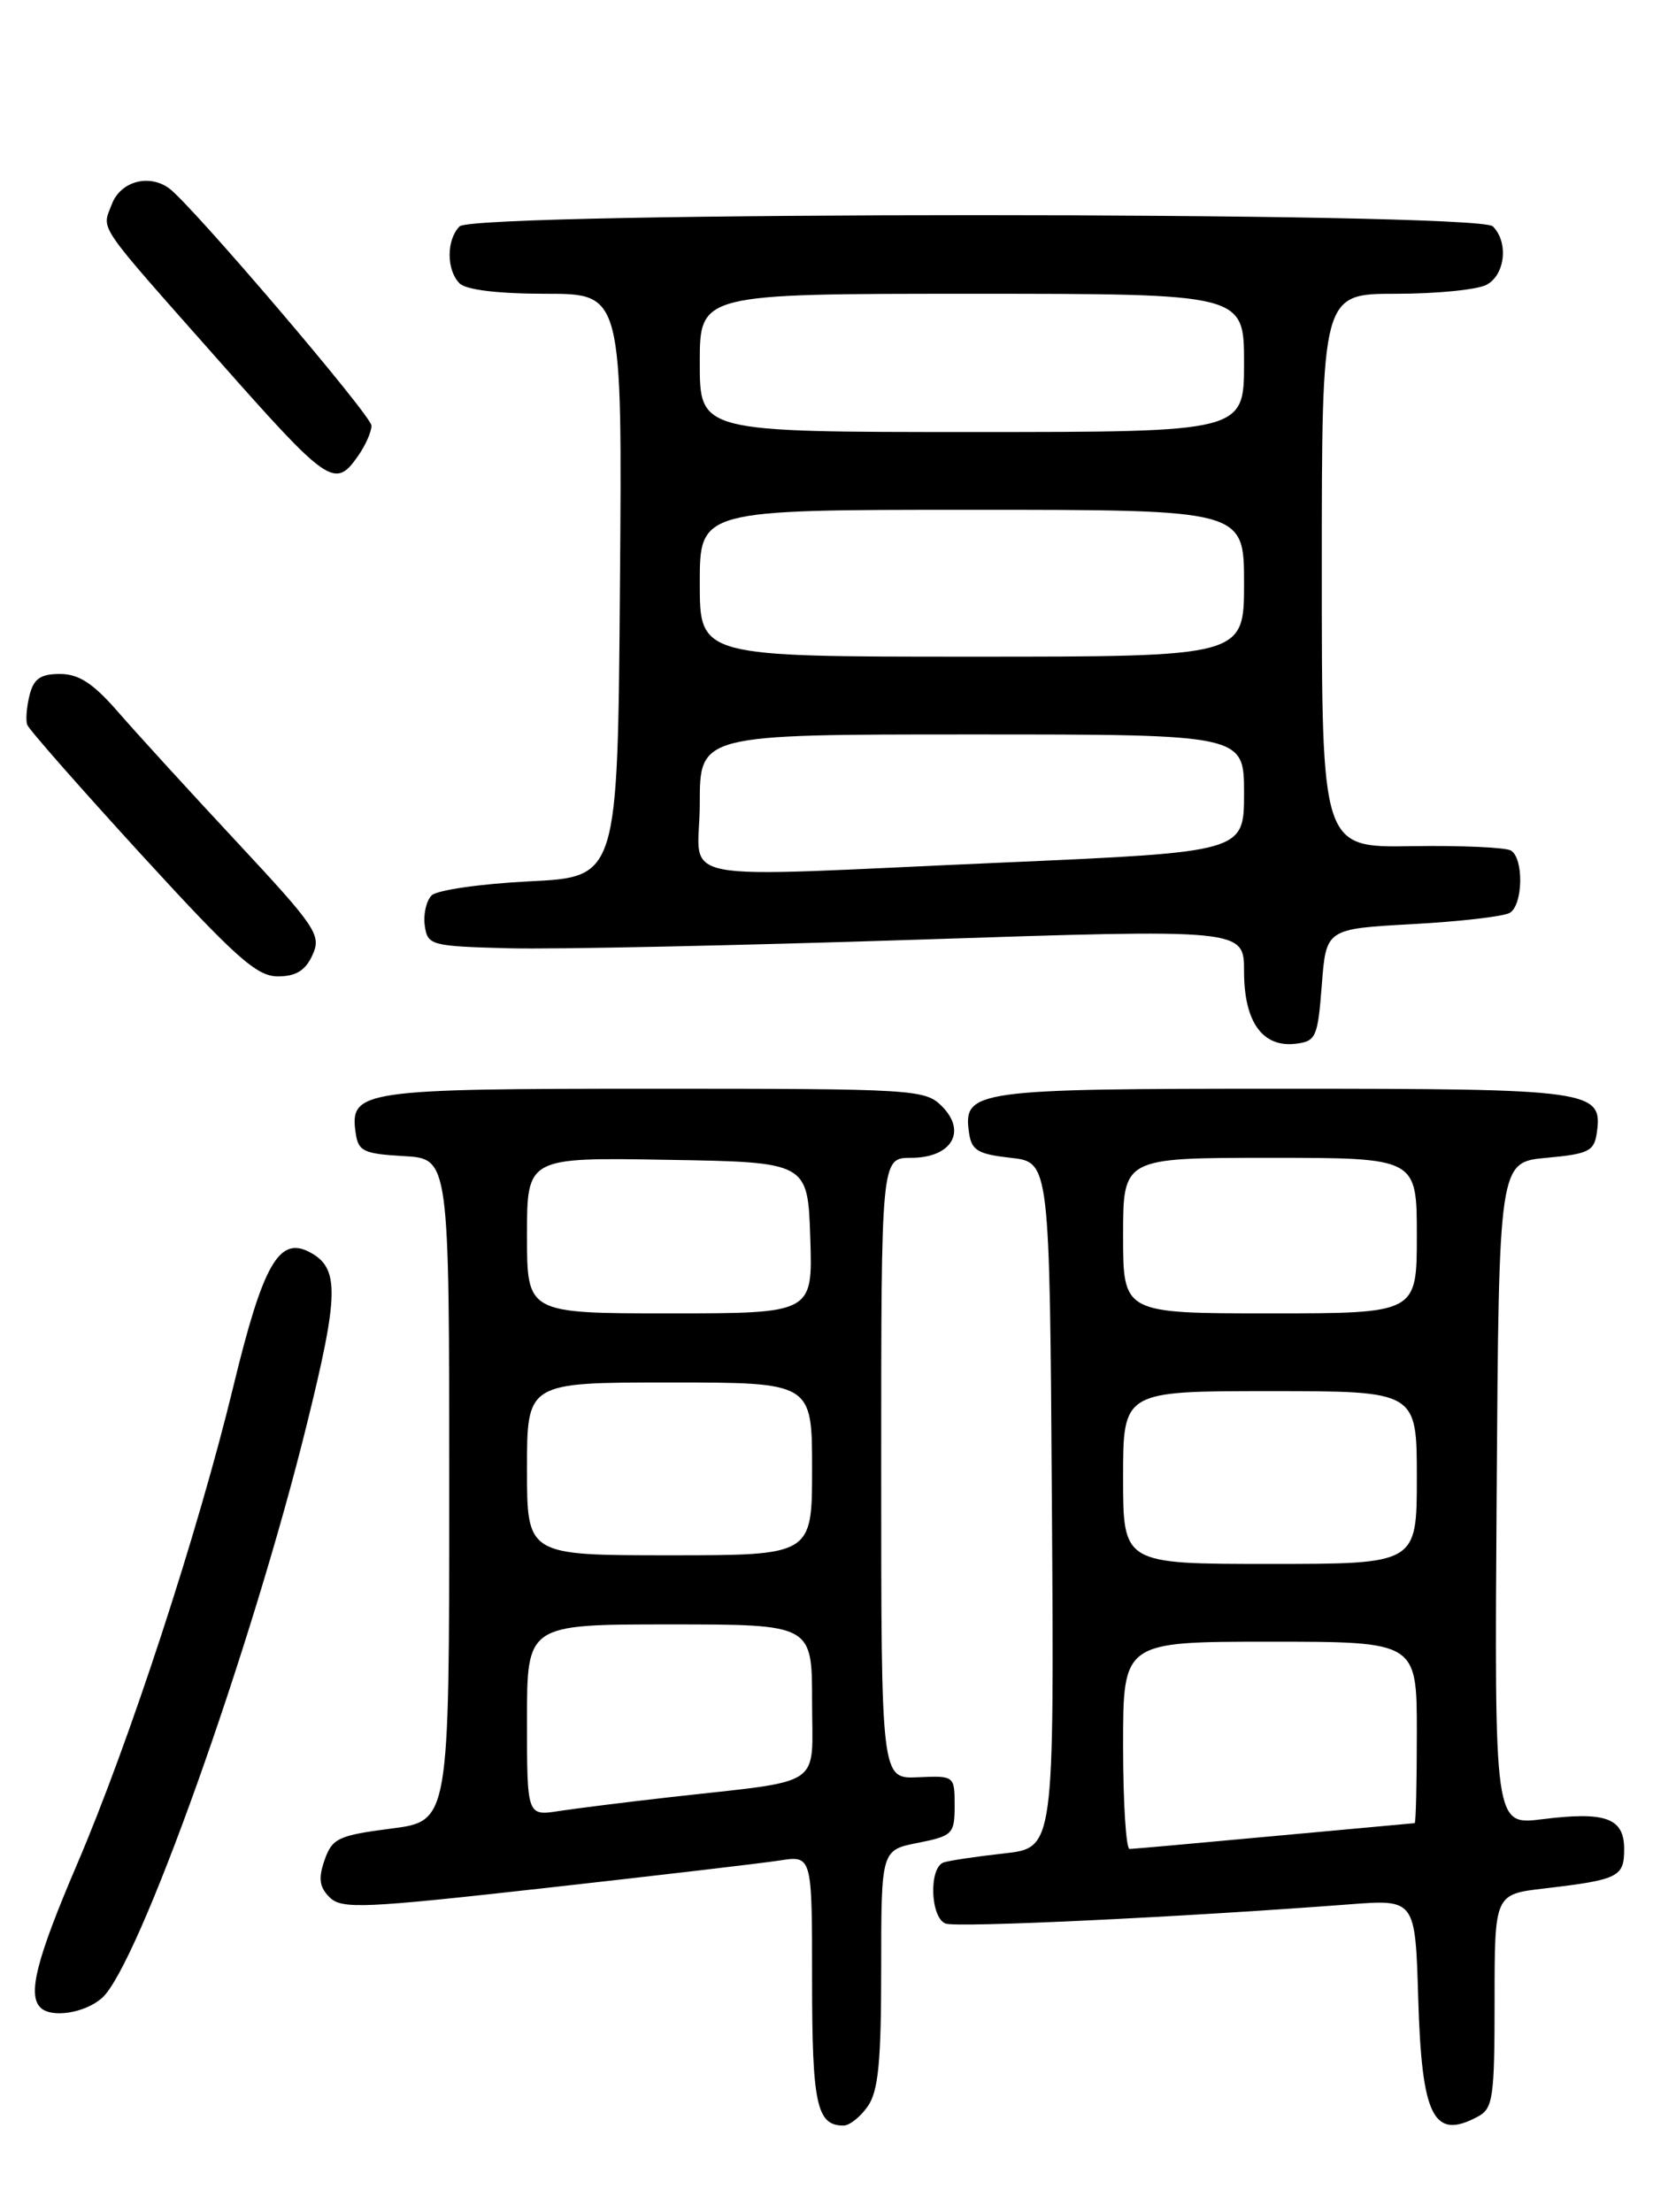 <?xml version="1.0" encoding="UTF-8" standalone="no"?>
<!DOCTYPE svg PUBLIC "-//W3C//DTD SVG 1.1//EN" "http://www.w3.org/Graphics/SVG/1.1/DTD/svg11.dtd" >
<svg xmlns="http://www.w3.org/2000/svg" xmlns:xlink="http://www.w3.org/1999/xlink" version="1.1" viewBox="0 0 194 256">
 <g >
 <path fill="currentColor"
d=" M 100.44 243.78 C 101.67 242.03 102.00 238.63 102.00 227.84 C 102.00 214.12 102.00 214.12 106.25 213.28 C 110.27 212.48 110.50 212.25 110.50 208.97 C 110.50 205.52 110.47 205.50 106.25 205.69 C 102.00 205.88 102.00 205.88 102.00 169.94 C 102.00 134.00 102.00 134.00 105.46 134.00 C 110.14 134.00 111.96 130.96 109.02 128.02 C 107.08 126.08 105.78 126.00 75.69 126.00 C 41.92 126.00 40.47 126.21 41.16 131.06 C 41.46 133.25 42.04 133.53 46.75 133.80 C 52.00 134.10 52.00 134.10 52.00 172.44 C 52.00 210.77 52.00 210.77 45.27 211.63 C 39.16 212.42 38.45 212.75 37.57 215.27 C 36.83 217.39 36.96 218.39 38.15 219.58 C 39.55 220.97 41.98 220.87 63.10 218.51 C 75.97 217.07 88.19 215.64 90.25 215.32 C 94.00 214.74 94.00 214.74 94.00 229.17 C 94.00 243.53 94.53 246.00 97.64 246.00 C 98.33 246.00 99.59 245.00 100.44 243.78 Z  M 171.07 244.96 C 172.82 244.03 173.00 242.77 173.00 231.58 C 173.00 219.23 173.00 219.23 178.75 218.56 C 187.36 217.55 188.00 217.23 188.00 214.00 C 188.00 210.40 185.86 209.62 178.48 210.55 C 172.98 211.23 172.98 211.23 173.24 172.87 C 173.50 134.50 173.50 134.50 179.00 134.00 C 183.90 133.55 184.54 133.24 184.84 131.06 C 185.53 126.18 184.21 126.00 148.50 126.00 C 112.79 126.00 111.47 126.18 112.16 131.06 C 112.45 133.14 113.16 133.57 117.00 134.00 C 121.50 134.50 121.50 134.50 121.76 174.18 C 122.02 213.85 122.02 213.85 116.26 214.50 C 113.09 214.85 109.94 215.32 109.25 215.54 C 107.50 216.09 107.67 221.93 109.45 222.62 C 110.76 223.12 136.77 221.88 156.16 220.40 C 163.82 219.81 163.82 219.81 164.16 231.25 C 164.57 245.03 165.92 247.72 171.07 244.96 Z  M 11.79 231.25 C 15.98 227.61 29.09 190.89 35.54 164.75 C 39.25 149.74 39.30 146.76 35.87 144.93 C 32.30 143.02 30.44 146.29 27.00 160.50 C 22.88 177.46 14.98 201.61 8.87 215.88 C 4.24 226.70 3.18 230.84 4.67 232.33 C 5.92 233.59 9.78 233.00 11.79 231.25 Z  M 153.00 114.00 C 153.50 107.50 153.50 107.50 163.52 106.95 C 169.03 106.65 174.10 106.06 174.77 105.64 C 176.30 104.70 176.39 99.36 174.90 98.44 C 174.30 98.07 169.13 97.84 163.40 97.93 C 153.00 98.10 153.00 98.10 153.00 66.05 C 153.00 34.00 153.00 34.00 161.57 34.00 C 166.28 34.00 171.00 33.53 172.07 32.96 C 174.23 31.81 174.64 28.04 172.80 26.20 C 171.07 24.47 54.93 24.47 53.20 26.20 C 51.66 27.74 51.66 31.26 53.20 32.80 C 53.95 33.55 57.69 34.00 63.21 34.00 C 72.03 34.00 72.03 34.00 71.76 67.75 C 71.50 101.50 71.50 101.50 61.30 102.00 C 55.68 102.28 50.58 103.01 49.96 103.63 C 49.34 104.26 48.98 105.83 49.17 107.13 C 49.49 109.41 49.85 109.51 59.00 109.75 C 64.22 109.88 85.49 109.43 106.25 108.75 C 144.00 107.50 144.00 107.50 144.00 112.42 C 144.00 118.25 146.12 121.24 149.95 120.80 C 152.33 120.52 152.53 120.07 153.00 114.00 Z  M 36.17 110.53 C 37.22 108.22 36.64 107.35 27.40 97.43 C 21.95 91.59 15.78 84.83 13.67 82.40 C 10.79 79.09 9.13 78.00 6.94 78.00 C 4.69 78.00 3.90 78.55 3.42 80.46 C 3.08 81.81 2.96 83.35 3.15 83.88 C 3.34 84.42 9.30 91.19 16.38 98.93 C 27.25 110.80 29.72 113.00 32.15 113.00 C 34.26 113.00 35.35 112.33 36.17 110.53 Z  M 41.44 52.78 C 42.30 51.56 43.00 49.97 43.00 49.26 C 43.00 48.10 22.05 23.54 19.54 21.77 C 17.19 20.10 13.95 21.01 12.95 23.62 C 11.78 26.71 10.92 25.45 25.27 41.67 C 38.03 56.09 38.76 56.60 41.44 52.78 Z  M 61.00 199.09 C 61.00 188.00 61.00 188.00 77.50 188.00 C 94.00 188.00 94.00 188.00 94.00 196.91 C 94.00 207.09 95.69 205.95 77.50 208.00 C 72.55 208.56 66.81 209.28 64.75 209.59 C 61.00 210.18 61.00 210.18 61.00 199.09 Z  M 61.00 170.00 C 61.00 160.00 61.00 160.00 77.50 160.00 C 94.00 160.00 94.00 160.00 94.00 170.00 C 94.00 180.00 94.00 180.00 77.50 180.00 C 61.00 180.00 61.00 180.00 61.00 170.00 Z  M 61.00 142.98 C 61.00 133.95 61.00 133.95 77.25 134.23 C 93.50 134.50 93.50 134.50 93.79 143.25 C 94.08 152.00 94.08 152.00 77.54 152.00 C 61.00 152.00 61.00 152.00 61.00 142.98 Z  M 130.00 202.00 C 130.00 190.00 130.00 190.00 147.00 190.00 C 164.00 190.00 164.00 190.00 164.00 200.50 C 164.00 206.28 163.89 211.00 163.75 211.00 C 163.61 211.01 156.30 211.68 147.50 212.49 C 138.70 213.31 131.16 213.98 130.75 213.99 C 130.34 213.99 130.00 208.60 130.00 202.00 Z  M 130.00 171.00 C 130.00 161.00 130.00 161.00 147.00 161.00 C 164.00 161.00 164.00 161.00 164.00 171.00 C 164.00 181.00 164.00 181.00 147.00 181.00 C 130.00 181.00 130.00 181.00 130.00 171.00 Z  M 130.00 143.00 C 130.00 134.00 130.00 134.00 147.00 134.00 C 164.00 134.00 164.00 134.00 164.00 143.00 C 164.00 152.00 164.00 152.00 147.00 152.00 C 130.00 152.00 130.00 152.00 130.00 143.00 Z  M 81.00 93.00 C 81.00 85.00 81.00 85.00 112.50 85.00 C 144.00 85.00 144.00 85.00 144.00 91.80 C 144.00 98.60 144.00 98.60 116.25 99.82 C 76.38 101.56 81.00 102.45 81.00 93.00 Z  M 81.00 67.50 C 81.00 59.00 81.00 59.00 112.50 59.00 C 144.00 59.00 144.00 59.00 144.00 67.50 C 144.00 76.00 144.00 76.00 112.50 76.00 C 81.00 76.00 81.00 76.00 81.00 67.50 Z  M 81.00 42.00 C 81.00 34.00 81.00 34.00 112.50 34.00 C 144.00 34.00 144.00 34.00 144.00 42.00 C 144.00 50.00 144.00 50.00 112.50 50.00 C 81.00 50.00 81.00 50.00 81.00 42.00 Z "/>
</g>
</svg>